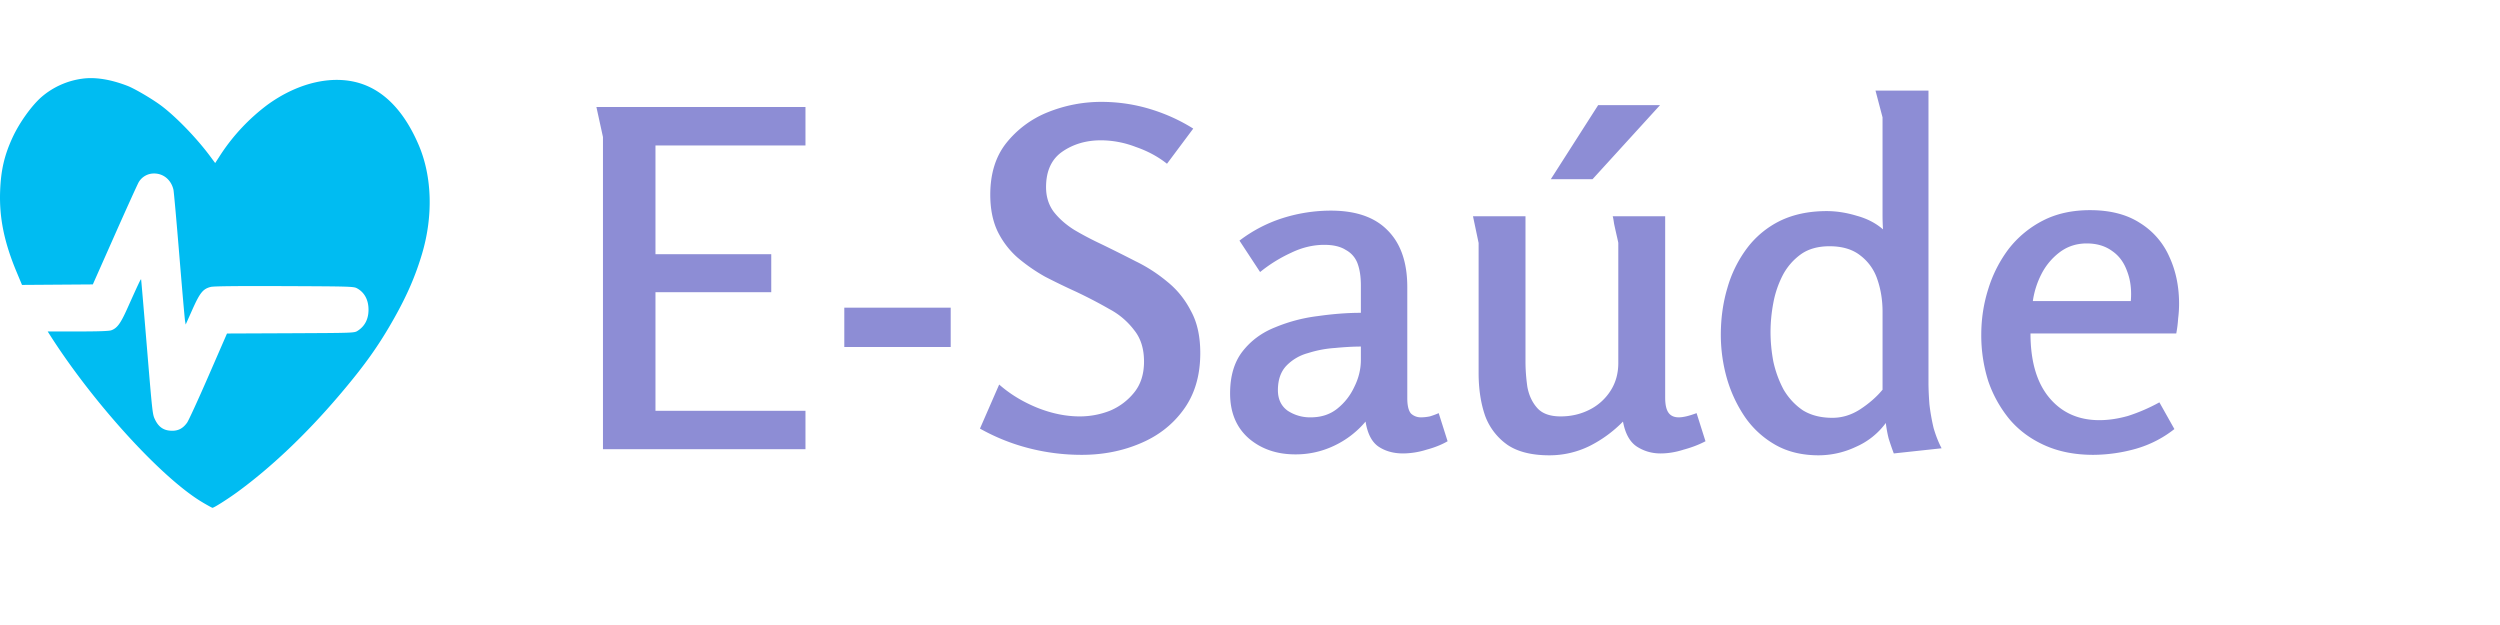 <svg xmlns="http://www.w3.org/2000/svg" width="128" height="32" fill="none" viewBox="0 0 128 32">
  <path fill="#8D8DD5" d="M30.536 5.48H41.24v1.968h-7.68v5.568h5.928v1.944H33.56v6.072h7.68V23H30.872V7.016l-.336-1.536zm12.692 10.272h5.448v2.016h-5.448v-2.016zM56.39 5.216c.848 0 1.672.12 2.472.36s1.544.576 2.232 1.008l-1.344 1.8c-.464-.368-1-.656-1.608-.864a4.988 4.988 0 00-1.776-.336c-.752 0-1.408.192-1.968.576-.56.384-.84.992-.84 1.824 0 .48.128.896.384 1.248.272.352.624.664 1.056.936.432.256.904.504 1.416.744.56.272 1.136.56 1.728.864a7.92 7.92 0 011.632 1.056c.496.4.896.896 1.2 1.488.32.576.48 1.296.48 2.16 0 1.152-.288 2.12-.864 2.904-.56.768-1.304 1.344-2.232 1.728-.912.384-1.904.576-2.976.576-.912 0-1.808-.112-2.688-.336-.88-.224-1.72-.56-2.52-1.008l.984-2.256c.544.48 1.184.872 1.92 1.176.752.304 1.488.456 2.208.456a4.22 4.22 0 001.536-.288 3.14 3.14 0 001.248-.936c.336-.416.504-.944.504-1.584 0-.656-.168-1.192-.504-1.608a3.84 3.84 0 00-1.272-1.08c-.528-.304-1.096-.6-1.704-.888a35.878 35.878 0 01-1.584-.768 8.921 8.921 0 01-1.416-.984 4.325 4.325 0 01-1.008-1.32c-.256-.528-.384-1.16-.384-1.896 0-1.072.272-1.952.816-2.64a5.169 5.169 0 012.136-1.584 7.302 7.302 0 012.736-.528zm11.751 5.568c1.28 0 2.248.336 2.904 1.008.672.672 1.008 1.64 1.008 2.904v5.688c0 .384.064.648.192.792a.735.735 0 00.504.192c.144 0 .296-.016.456-.048.16-.048.312-.104.456-.168l.456 1.44c-.304.176-.664.32-1.08.432a4.076 4.076 0 01-1.2.192c-.496 0-.92-.12-1.272-.36-.336-.24-.552-.664-.648-1.272a4.737 4.737 0 01-1.632 1.248 4.539 4.539 0 01-1.968.432c-.944 0-1.736-.272-2.376-.816-.64-.56-.96-1.328-.96-2.304 0-.88.208-1.592.624-2.136.432-.56.992-.976 1.68-1.248a8.29 8.29 0 012.184-.576c.784-.112 1.52-.168 2.208-.168v-1.392c0-.448-.056-.824-.168-1.128a1.28 1.28 0 00-.6-.696c-.272-.176-.64-.264-1.104-.264-.576 0-1.144.136-1.704.408a7.455 7.455 0 00-1.584.984l-1.056-1.608a7.278 7.278 0 012.208-1.152 8.215 8.215 0 012.472-.384zm1.536 6.96c-.384 0-.824.024-1.32.072a5.79 5.79 0 00-1.392.264 2.388 2.388 0 00-1.104.648c-.288.304-.432.72-.432 1.248 0 .464.168.816.504 1.056a2.07 2.07 0 001.176.336c.528 0 .976-.144 1.344-.432.384-.304.68-.68.888-1.128.224-.448.336-.912.336-1.392v-.672zm8.428-6.672v7.44c0 .416.032.848.096 1.296.08.432.248.792.504 1.08.256.288.656.432 1.2.432.528 0 1.016-.112 1.464-.336a2.721 2.721 0 001.08-.96c.272-.416.408-.896.408-1.44V12.44c0-.016-.024-.128-.072-.336a42.305 42.305 0 01-.144-.648c-.032-.224-.056-.352-.072-.384h2.688v9.288c0 .352.056.608.168.768.112.16.288.24.528.24.224 0 .528-.072.912-.216l.456 1.44c-.336.176-.712.32-1.128.432-.4.128-.792.192-1.176.192-.448 0-.856-.12-1.224-.36-.352-.24-.584-.664-.696-1.272a6.422 6.422 0 01-1.704 1.248 4.65 4.65 0 01-2.064.48c-.896 0-1.608-.176-2.136-.528a3.142 3.142 0 01-1.152-1.488c-.224-.64-.336-1.376-.336-2.208V12.44l-.288-1.368h2.688zm3.72-5.688h3.168l-3.456 3.792h-2.136l2.424-3.792zm11.705 5.424c.496 0 1.008.08 1.536.24.528.144.976.376 1.344.696a11.248 11.248 0 01-.024-.696v-5.04l-.36-1.368h2.712v14.928c0 .336.016.712.048 1.128.048.416.12.824.216 1.224.112.384.248.728.408 1.032l-2.448.264a14.532 14.532 0 01-.264-.768 6.295 6.295 0 01-.144-.792 3.767 3.767 0 01-1.536 1.224 4.485 4.485 0 01-1.896.432c-.848 0-1.584-.176-2.208-.528a4.72 4.72 0 01-1.56-1.416 6.89 6.89 0 01-.936-1.992 8.17 8.17 0 01-.312-2.232c0-.848.112-1.648.336-2.4a6.24 6.24 0 011.008-2.04 4.73 4.73 0 011.68-1.392c.688-.336 1.488-.504 2.4-.504zm.144 1.8c-.592 0-1.08.136-1.464.408a3.079 3.079 0 00-.936 1.08 5.098 5.098 0 00-.48 1.416A8.07 8.07 0 0090.651 17c0 .496.048 1 .144 1.512.112.512.288.992.528 1.44.256.432.584.784.984 1.056.416.256.92.384 1.512.384.496 0 .968-.144 1.416-.432.464-.304.848-.64 1.152-1.008v-3.984c0-.592-.088-1.144-.264-1.656a2.526 2.526 0 00-.864-1.224c-.4-.32-.928-.48-1.584-.48zm13.335-1.848c1.024 0 1.872.216 2.544.648a3.854 3.854 0 011.512 1.728c.336.72.504 1.528.504 2.424a6 6 0 01-.048.744 6.294 6.294 0 01-.096.768h-7.464c0 1.424.32 2.52.96 3.288.64.768 1.496 1.152 2.568 1.152.464 0 .952-.072 1.464-.216a9.054 9.054 0 001.608-.696l.768 1.368a5.731 5.731 0 01-1.968 1.008 8.18 8.18 0 01-2.184.312c-.928 0-1.752-.16-2.472-.48-.72-.32-1.32-.76-1.8-1.32a6.253 6.253 0 01-1.104-1.968 7.768 7.768 0 01-.36-2.376c0-.816.12-1.6.36-2.352a6.63 6.63 0 011.056-2.064 5.26 5.26 0 011.752-1.44c.688-.352 1.488-.528 2.4-.528zm-.168 1.704c-.528 0-.992.152-1.392.456a3.249 3.249 0 00-.936 1.128 4.387 4.387 0 00-.432 1.368h5.016c.048-.576-.016-1.088-.192-1.536-.16-.448-.416-.792-.768-1.032-.352-.256-.784-.384-1.296-.384z"/>
  <path fill="#00BCF2" d="M10.391 25.733c-2.074-1.216-5.596-5.072-7.829-8.572l-.121-.19h1.543c1.046 0 1.596-.019 1.71-.059.3-.106.474-.339.813-1.092.62-1.38.706-1.56.719-1.51.006.026.14 1.588.296 3.47.274 3.307.288 3.429.4 3.67.195.422.463.603.896.605.32 0 .554-.126.76-.413.08-.112.572-1.185 1.094-2.384l.95-2.182 3.257-.014c3.245-.015 3.26-.015 3.431-.124.37-.236.558-.599.558-1.083 0-.507-.212-.894-.601-1.1-.161-.086-.41-.093-3.71-.106-2.419-.01-3.607.004-3.761.04-.4.098-.558.292-.947 1.162l-.342.766-.033-.19c-.018-.106-.15-1.618-.293-3.362-.143-1.743-.278-3.25-.3-3.349-.115-.505-.512-.837-.996-.833a.903.903 0 00-.781.441c-.055.09-.607 1.306-1.226 2.701l-1.125 2.537-1.813.013-1.813.013-.26-.622c-.65-1.544-.91-2.811-.861-4.172.039-1.081.218-1.852.642-2.765.348-.75.963-1.61 1.475-2.061a4.017 4.017 0 012.089-.939c.662-.092 1.447.033 2.317.368.382.148 1.325.705 1.77 1.047.77.591 1.786 1.648 2.464 2.562l.254.343.296-.458a10.138 10.138 0 012.373-2.52c1.632-1.188 3.475-1.58 4.925-1.046 1.178.434 2.13 1.476 2.823 3.092.69 1.61.752 3.642.17 5.594-.336 1.122-.755 2.09-1.405 3.25-.804 1.433-1.532 2.456-2.857 4.01-1.67 1.961-3.46 3.659-5.181 4.916-.505.368-1.208.814-1.283.813-.018 0-.238-.12-.487-.266z"/>
</svg>
